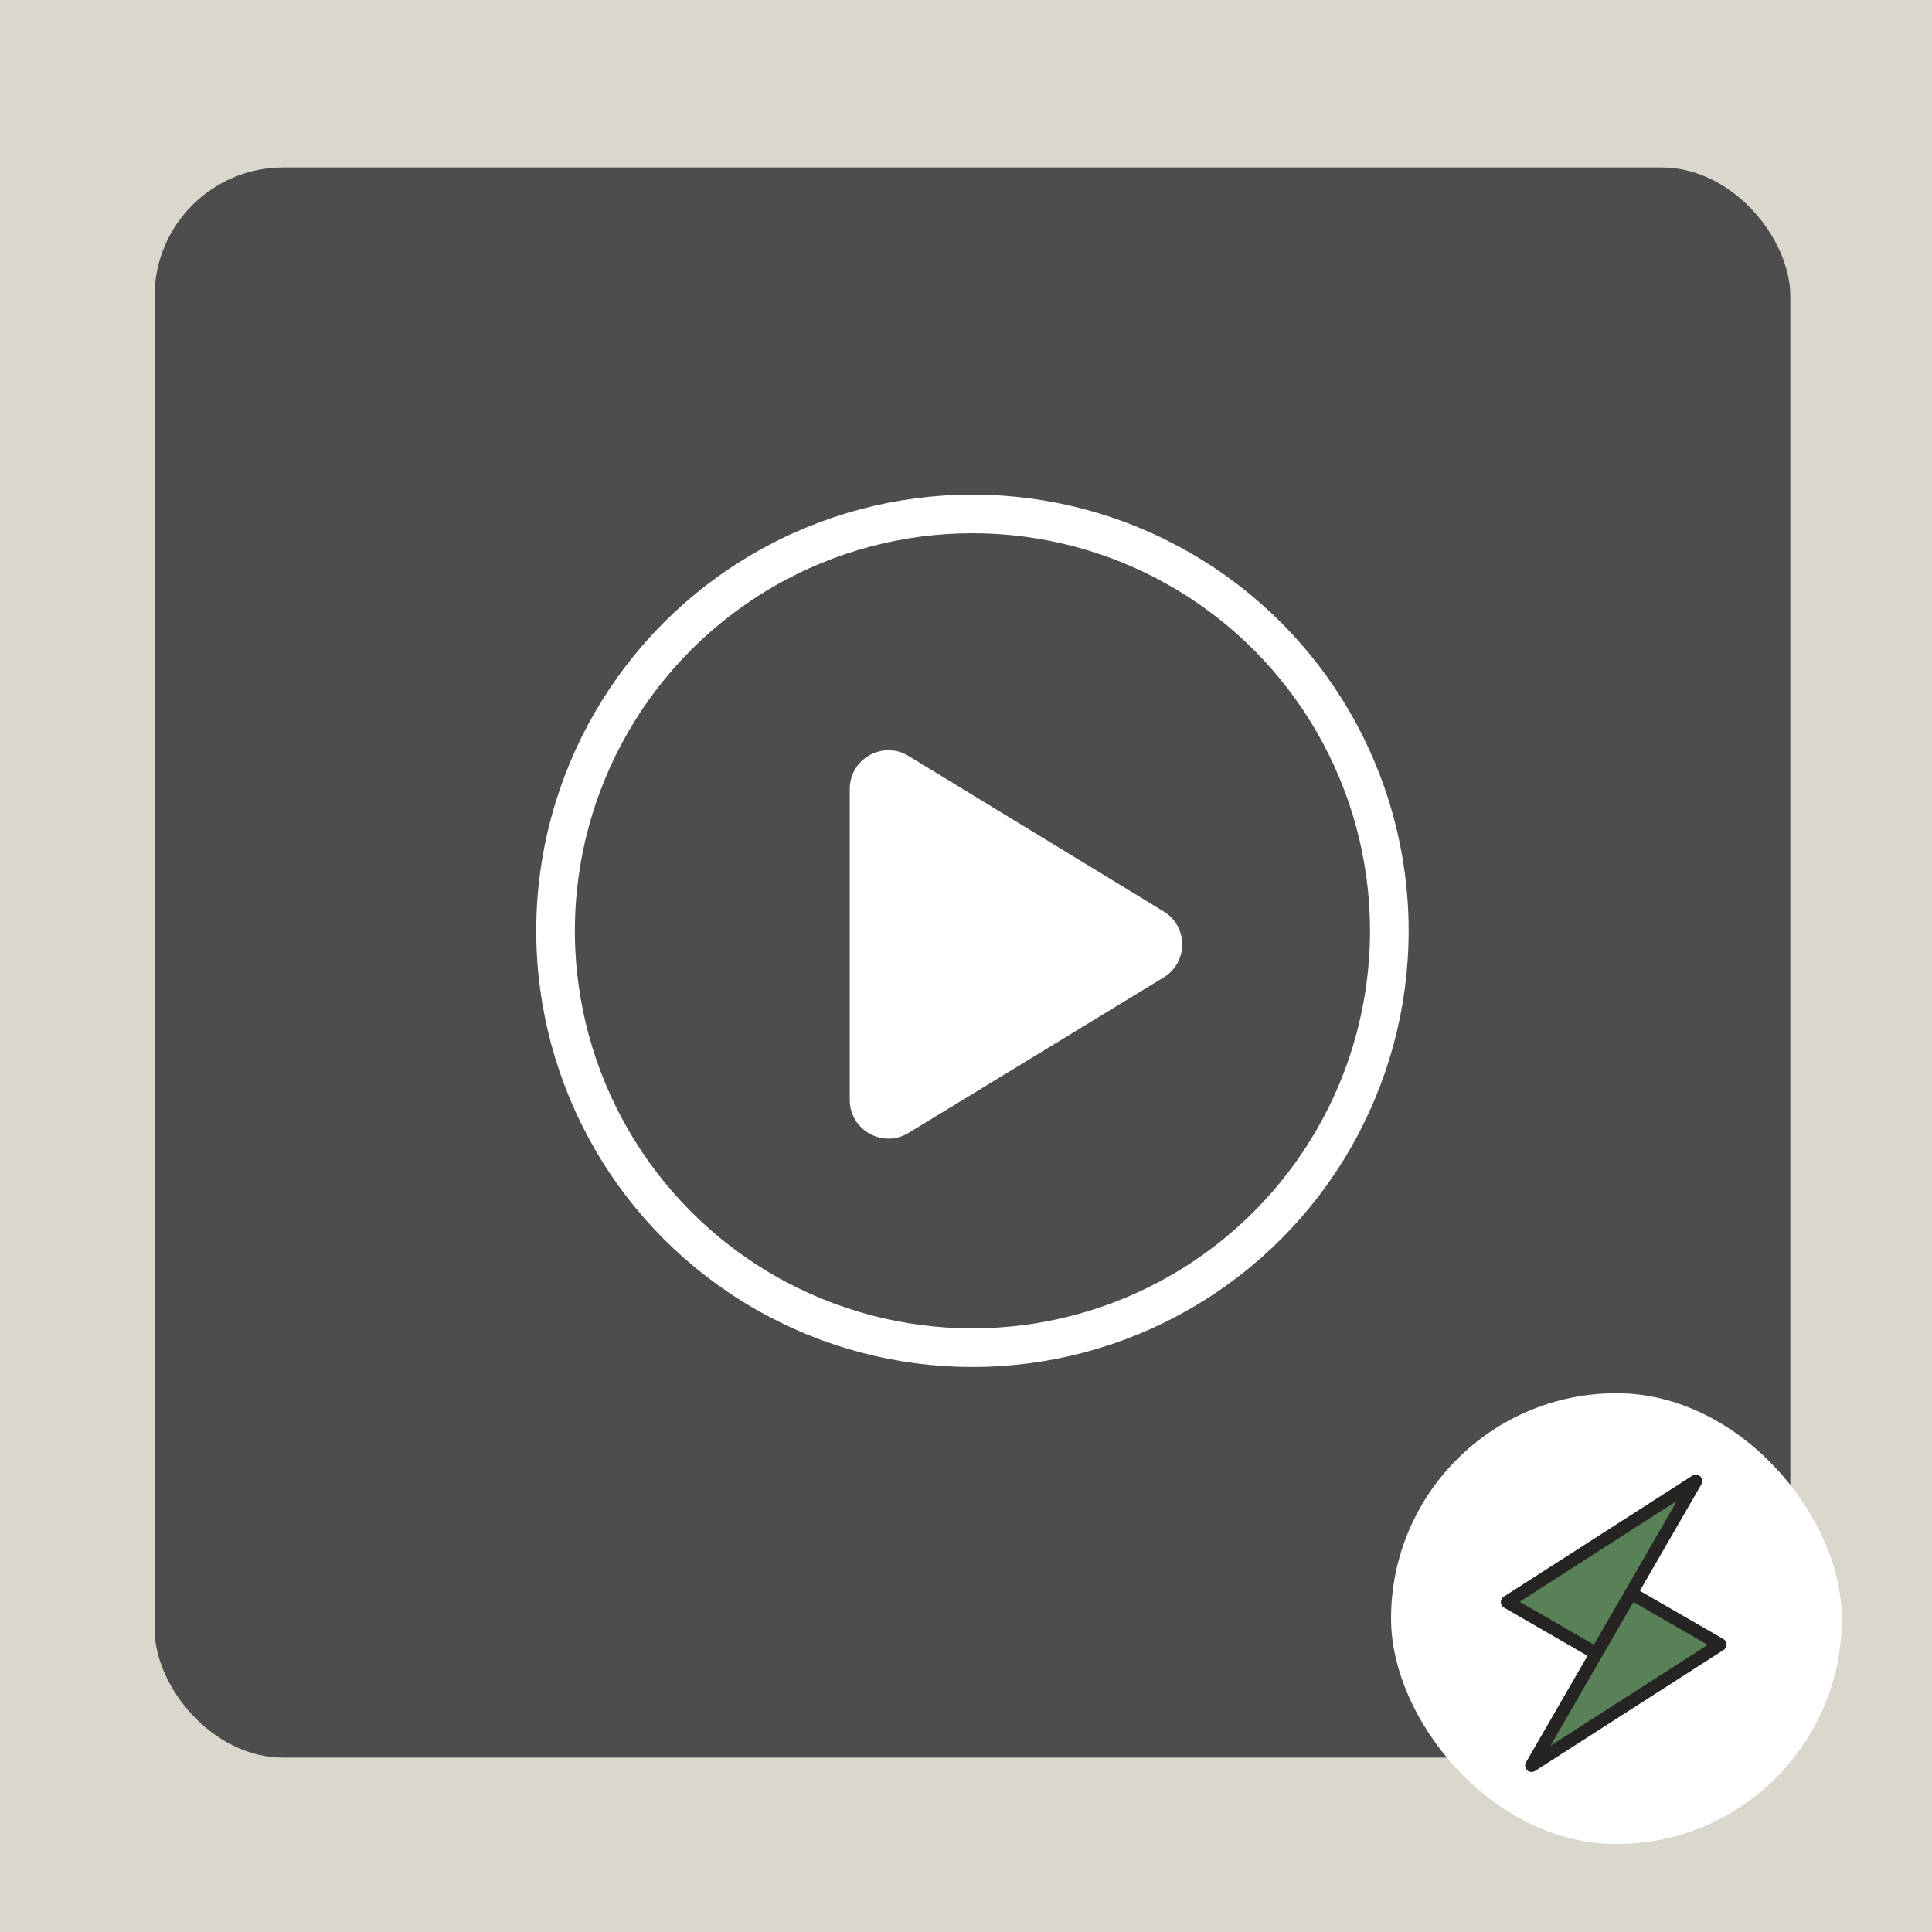 <svg width="150" height="150" viewBox="0 0 150 150" fill="none" xmlns="http://www.w3.org/2000/svg">
<rect x="0" y="0" width="150" height="150" fill="#333333" stroke="none"/>
<g clip-path="url(#clip0_500_2)">
<rect width="150" height="150" fill="#DAD7CD"/>
<rect x="12" y="13" width="127" height="123.461" rx="10" fill="#4D4D4D"/>
<circle cx="75.5" cy="72.267" r="32.367" stroke="white" stroke-width="3"/>
<path d="M90.346 70.763C92.265 71.932 92.265 74.718 90.346 75.887L70.536 87.96C68.537 89.178 65.975 87.739 65.975 85.398L65.975 61.252C65.975 58.911 68.537 57.472 70.536 58.69L90.346 70.763Z" fill="white"/>
<rect x="108" y="108.168" width="35" height="35" rx="17.5" fill="white"/>
<path d="M131.662 114.99L123.936 128.372L117.025 124.382L131.662 114.99ZM118.911 137.076L126.637 123.694L133.548 127.684L118.911 137.076Z" fill="#588157" stroke="#252422" stroke-linecap="round" stroke-linejoin="round"/>
</g>
<defs>
<clipPath id="clip0_500_2">
<rect width="150" height="150" fill="white"/>
</clipPath>
</defs>
</svg>
